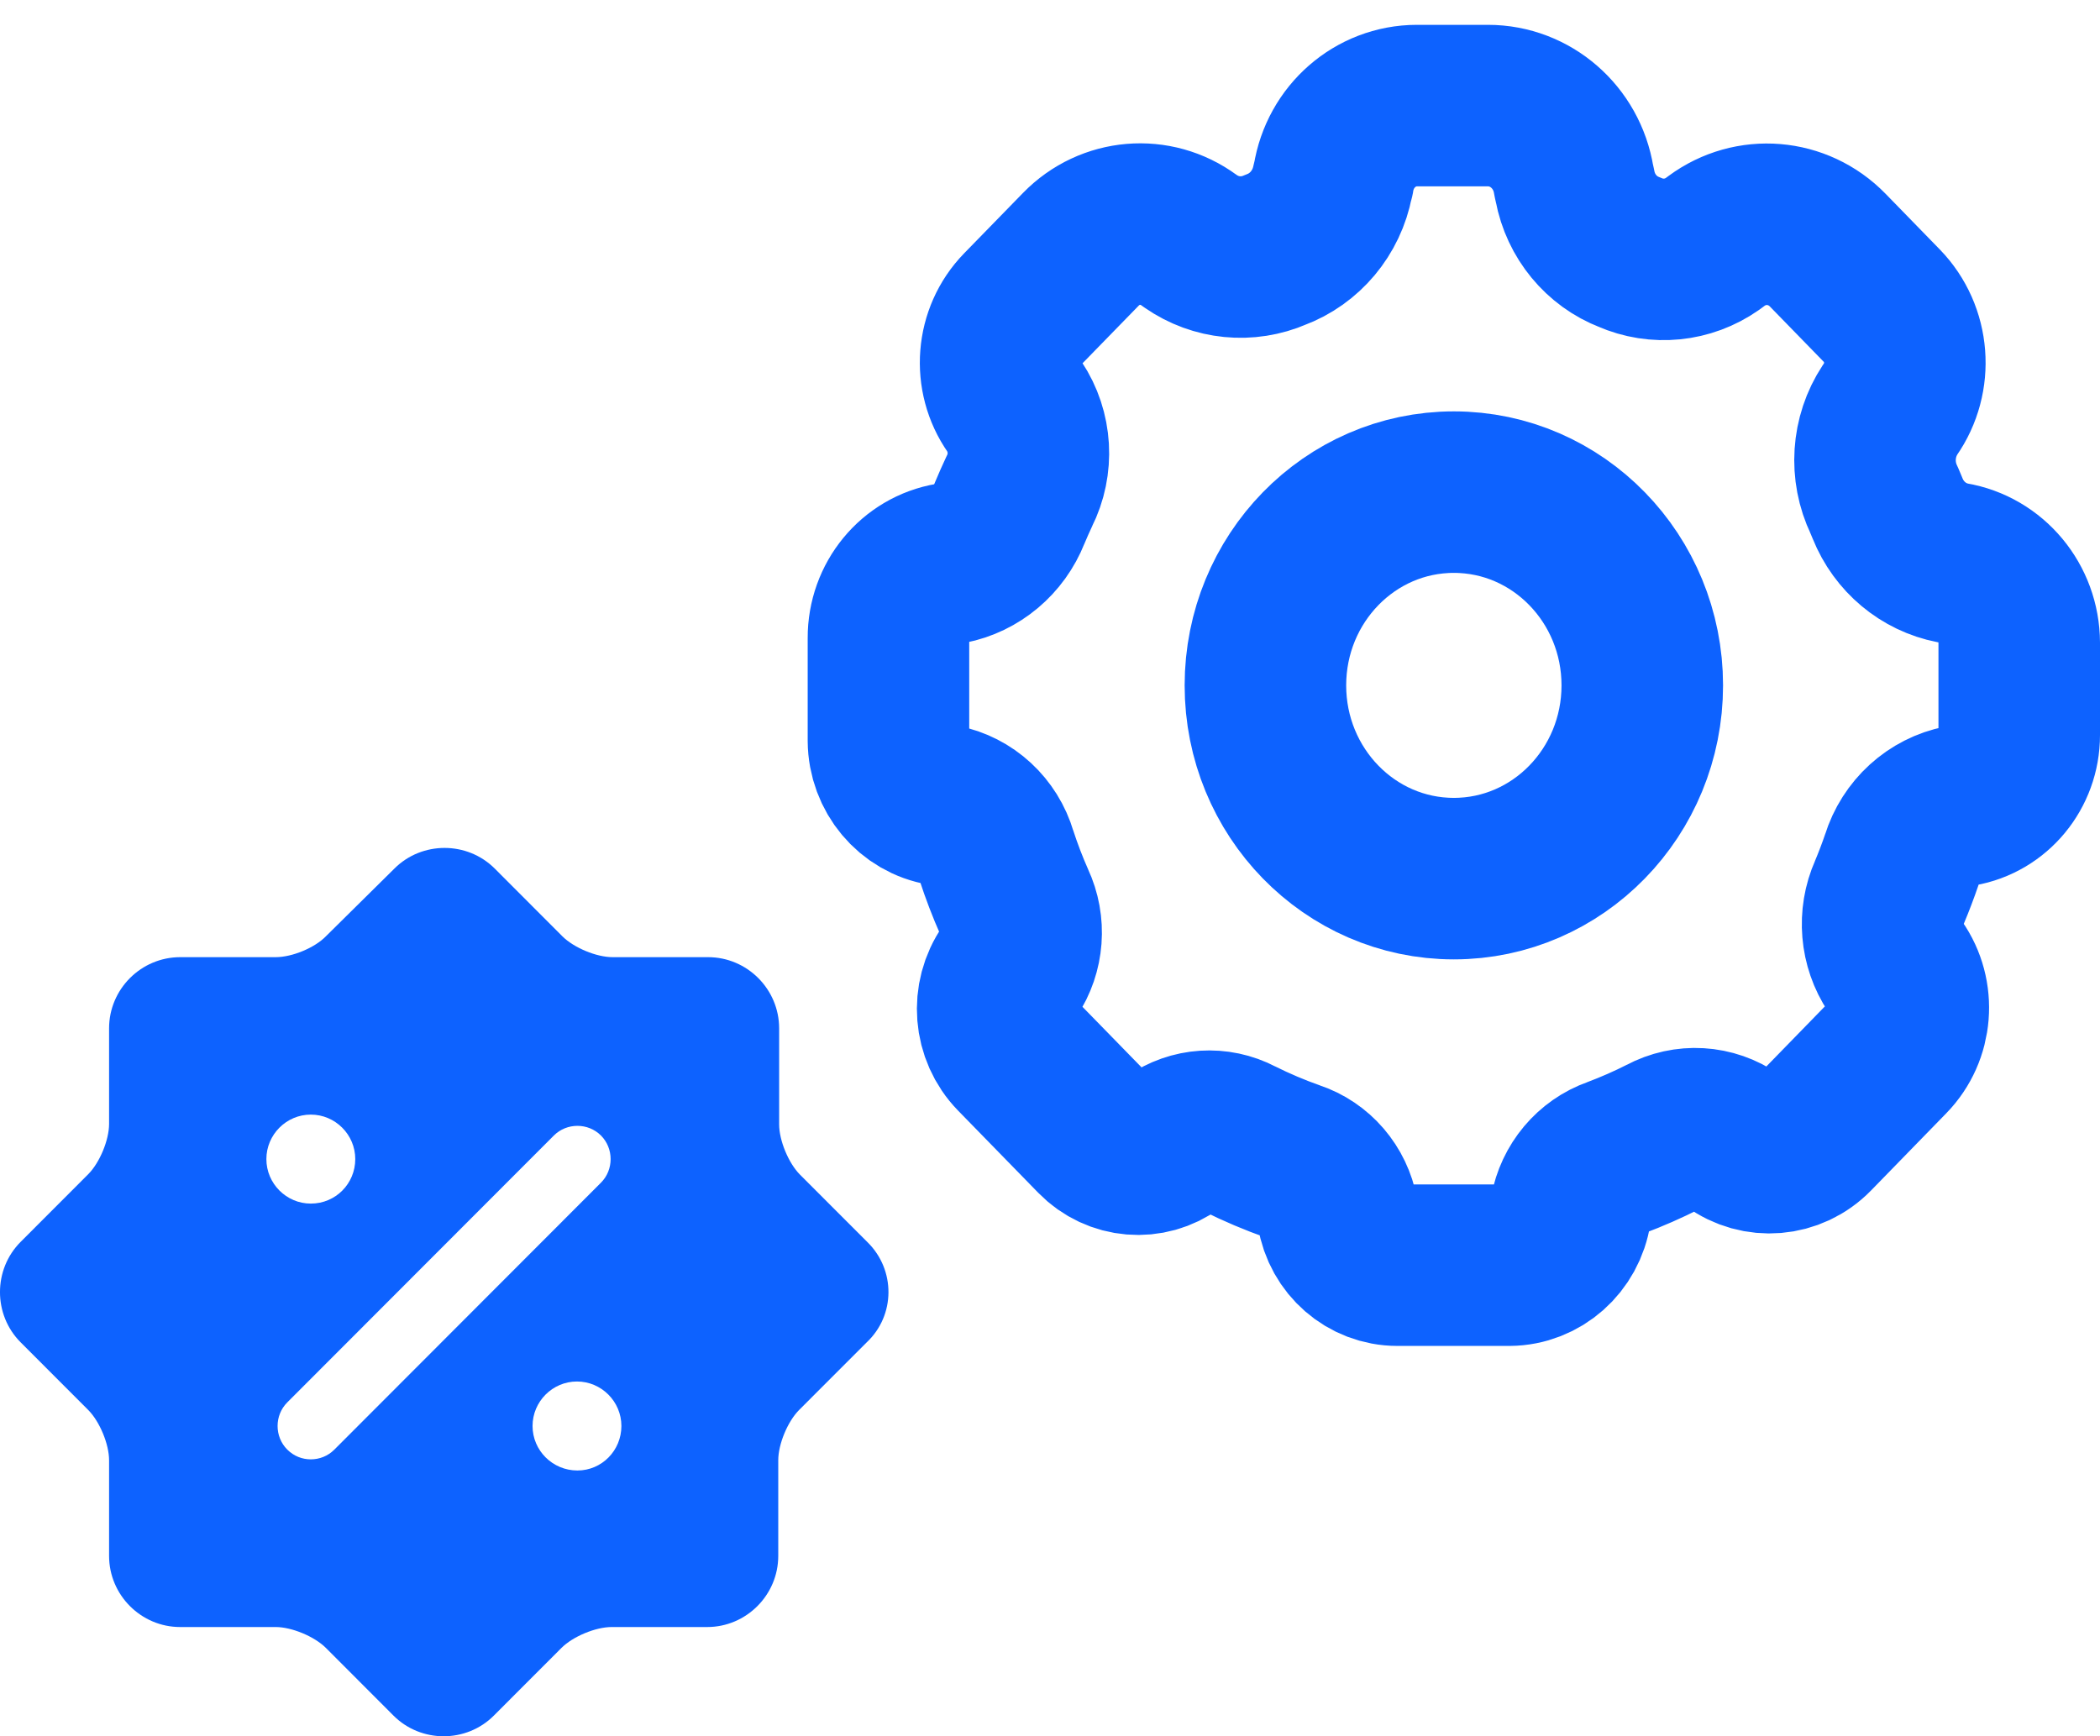 <svg width="52" height="43" viewBox="0 0 52 43" fill="none" xmlns="http://www.w3.org/2000/svg">
<path fill-rule="evenodd" clip-rule="evenodd" d="M34.6 31.333C33.867 31.333 33.241 30.789 33.122 30.047C33.012 29.447 32.591 28.956 32.024 28.769C31.562 28.606 31.111 28.415 30.672 28.195C30.15 27.921 29.524 27.962 29.04 28.301C28.454 28.733 27.65 28.666 27.14 28.143L25.156 26.109C24.622 25.561 24.553 24.698 24.992 24.067C25.331 23.56 25.38 22.905 25.12 22.351C24.949 21.965 24.798 21.571 24.668 21.169C24.482 20.536 23.968 20.062 23.334 19.938C22.57 19.813 22.006 19.14 22 18.346V15.801C21.996 14.886 22.64 14.104 23.52 13.955C24.188 13.825 24.745 13.355 25 12.71C25.076 12.528 25.156 12.347 25.24 12.168C25.579 11.498 25.532 10.691 25.118 10.068C24.6 9.329 24.679 8.314 25.306 7.67L26.764 6.174C27.483 5.436 28.617 5.341 29.444 5.949L29.49 5.981C30.107 6.408 30.893 6.485 31.578 6.187C32.311 5.916 32.851 5.27 33 4.486L33.02 4.416C33.185 3.378 34.059 2.616 35.084 2.615H36.844C37.897 2.615 38.796 3.396 38.968 4.461L39 4.605C39.141 5.356 39.654 5.978 40.352 6.246C41.025 6.542 41.799 6.465 42.404 6.041L42.504 5.967C43.352 5.34 44.519 5.436 45.258 6.195L46.6 7.573C47.273 8.267 47.357 9.358 46.8 10.152C46.364 10.815 46.308 11.668 46.654 12.386L46.74 12.591C47.02 13.291 47.627 13.799 48.352 13.94C49.3 14.099 49.997 14.937 50 15.922V18.205C50 19.073 49.387 19.814 48.552 19.957C47.865 20.092 47.305 20.602 47.094 21.286C47.001 21.559 46.897 21.833 46.782 22.107C46.515 22.707 46.574 23.408 46.938 23.953C47.418 24.637 47.343 25.578 46.762 26.174L44.9 28.086C44.368 28.632 43.528 28.702 42.916 28.252C42.405 27.894 41.744 27.855 41.196 28.15C40.806 28.348 40.405 28.524 39.996 28.677C39.424 28.879 39.002 29.381 38.892 29.992C38.775 30.759 38.133 31.327 37.376 31.333H34.6Z" stroke="#0D62FF" stroke-width="4" stroke-linecap="round" stroke-linejoin="round"/>
<path fill-rule="evenodd" clip-rule="evenodd" d="M40.666 16.974C40.666 19.617 38.577 21.76 36 21.76C33.423 21.76 31.334 19.617 31.334 16.974C31.334 14.331 33.423 12.188 36 12.188C38.577 12.188 40.666 14.331 40.666 16.974Z" stroke="#0D62FF" stroke-width="4" stroke-linecap="round" stroke-linejoin="round"/>
<path d="M21.483 30.766L19.81 29.092C19.524 28.805 19.293 28.243 19.293 27.847V25.467C19.293 24.498 18.501 23.705 17.533 23.705H15.167C14.771 23.705 14.21 23.473 13.924 23.187L12.252 21.512C11.569 20.829 10.447 20.829 9.765 21.512L8.071 23.187C7.795 23.473 7.234 23.705 6.827 23.705H4.462C3.493 23.705 2.701 24.498 2.701 25.467V27.836C2.701 28.232 2.47 28.794 2.184 29.081L0.512 30.755C-0.171 31.438 -0.171 32.562 0.512 33.245L2.184 34.919C2.47 35.206 2.701 35.768 2.701 36.164V38.533C2.701 39.502 3.493 40.295 4.462 40.295H6.827C7.223 40.295 7.784 40.527 8.071 40.813L9.743 42.488C10.425 43.171 11.547 43.171 12.229 42.488L13.902 40.813C14.188 40.527 14.749 40.295 15.145 40.295H17.511C18.479 40.295 19.271 39.502 19.271 38.533V36.164C19.271 35.768 19.502 35.206 19.788 34.919L21.461 33.245C22.176 32.573 22.176 31.449 21.483 30.766ZM6.596 28.706C6.596 28.1 7.091 27.604 7.696 27.604C8.302 27.604 8.797 28.1 8.797 28.706C8.797 29.312 8.313 29.808 7.696 29.808C7.091 29.808 6.596 29.312 6.596 28.706ZM8.28 35.9C8.115 36.065 7.905 36.142 7.696 36.142C7.487 36.142 7.278 36.065 7.113 35.9C6.794 35.58 6.794 35.052 7.113 34.732L13.715 28.122C14.034 27.803 14.562 27.803 14.881 28.122C15.2 28.442 15.2 28.971 14.881 29.29L8.28 35.9ZM14.298 36.418C13.682 36.418 13.187 35.922 13.187 35.316C13.187 34.71 13.682 34.214 14.287 34.214C14.892 34.214 15.387 34.71 15.387 35.316C15.387 35.922 14.903 36.418 14.298 36.418Z" fill="#0D62FF"/>
</svg>
